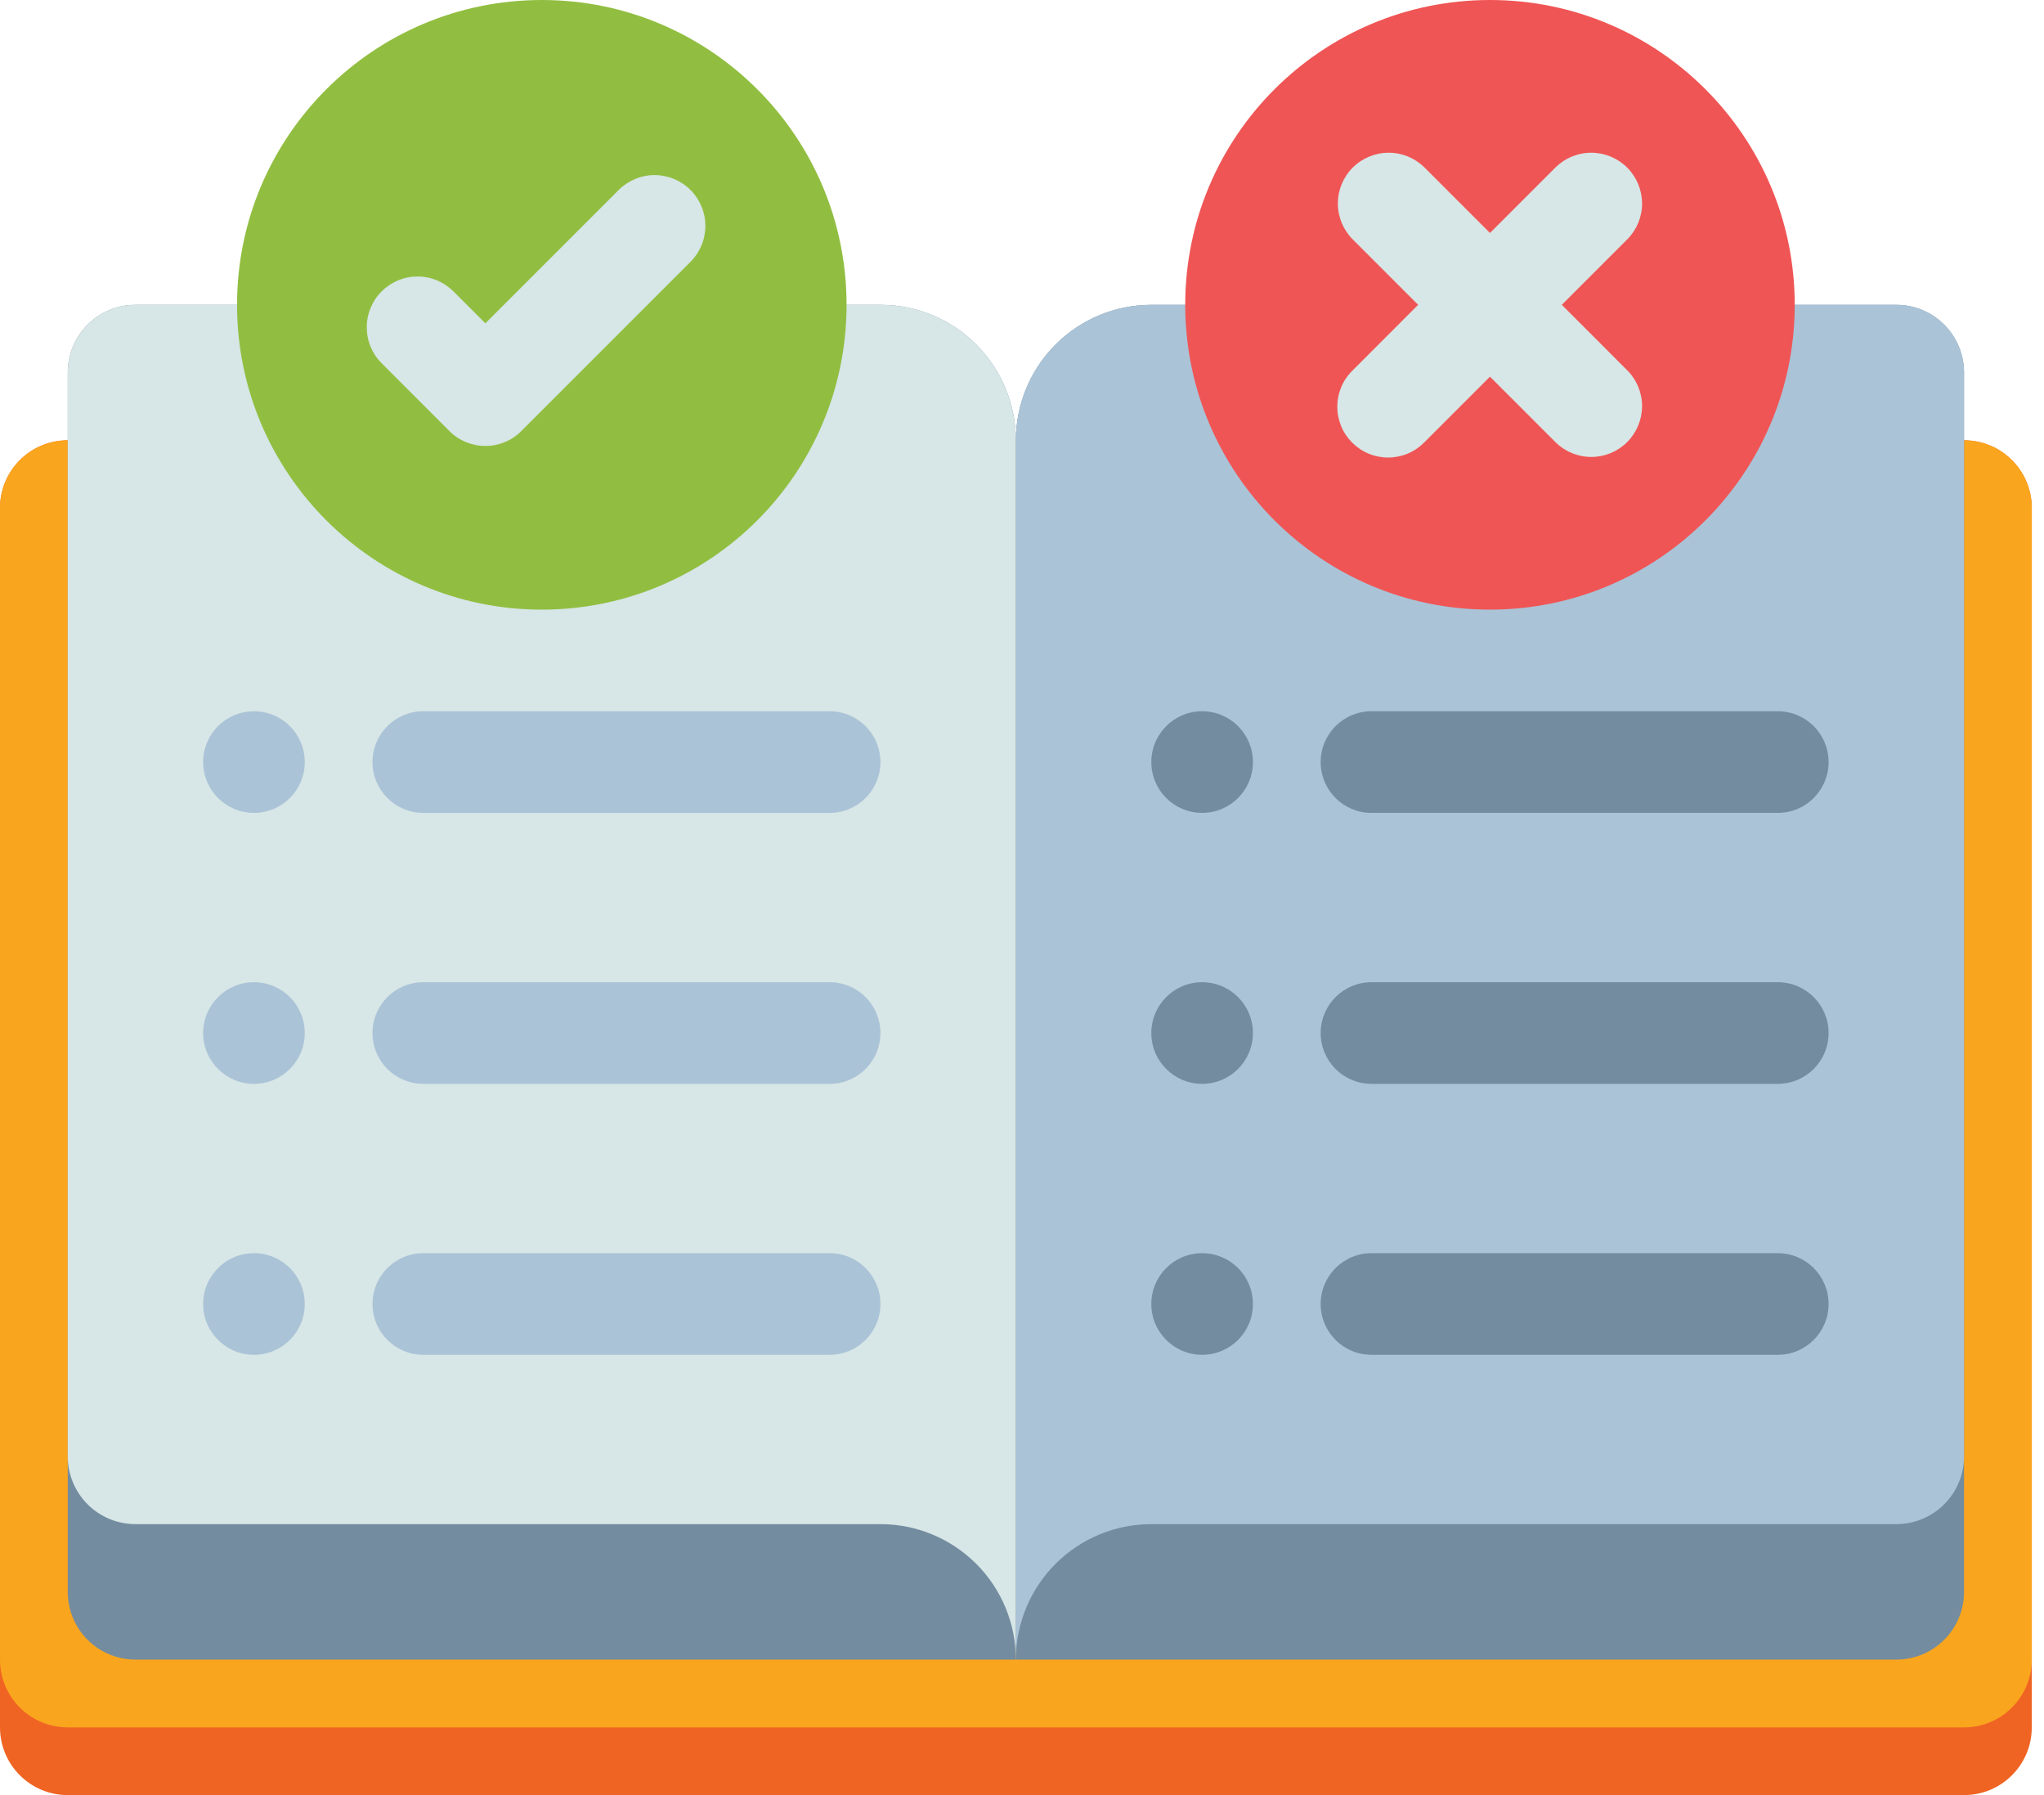<svg width="41" height="36" viewBox="0 0 41 36" fill="none" xmlns="http://www.w3.org/2000/svg">
<path d="M39.396 8.83H1.358C0.608 8.83 0 9.438 0 10.189V34.642C0 35.392 0.608 36 1.358 36H39.396C40.147 36 40.755 35.392 40.755 34.642V10.189C40.755 9.438 40.147 8.83 39.396 8.83Z" fill="#F06423"/>
<path d="M39.396 8.83H1.358C0.608 8.83 0 9.438 0 10.189V33.283C0 34.033 0.608 34.642 1.358 34.642H39.396C40.147 34.642 40.755 34.033 40.755 33.283V10.189C40.755 9.438 40.147 8.83 39.396 8.83Z" fill="#FAA51E"/>
<path d="M2.717 6.113H17.66C18.381 6.113 19.072 6.399 19.582 6.909C20.091 7.418 20.377 8.11 20.377 8.83V33.283H2.717C2.357 33.283 2.011 33.14 1.756 32.885C1.502 32.63 1.359 32.285 1.359 31.924V7.472C1.359 7.111 1.502 6.766 1.756 6.511C2.011 6.256 2.357 6.113 2.717 6.113Z" fill="#738CA0"/>
<path d="M38.038 33.283H20.377V8.83C20.377 8.11 20.664 7.418 21.173 6.909C21.683 6.399 22.374 6.113 23.094 6.113H38.038C38.398 6.113 38.744 6.256 38.998 6.511C39.253 6.766 39.396 7.111 39.396 7.472V31.924C39.396 32.285 39.253 32.63 38.998 32.885C38.744 33.14 38.398 33.283 38.038 33.283Z" fill="#738CA0"/>
<path d="M20.377 33.283C20.377 32.562 20.091 31.871 19.582 31.362C19.072 30.852 18.381 30.566 17.66 30.566H2.717C2.357 30.566 2.011 30.423 1.756 30.168C1.502 29.913 1.359 29.568 1.359 29.207V7.472C1.359 7.111 1.502 6.766 1.756 6.511C2.011 6.256 2.357 6.113 2.717 6.113H17.66C18.381 6.113 19.072 6.399 19.582 6.909C20.091 7.418 20.377 8.11 20.377 8.83V33.283Z" fill="#D7E6E6"/>
<path d="M20.377 33.283C20.377 32.562 20.664 31.871 21.173 31.362C21.683 30.852 22.374 30.566 23.094 30.566H38.038C38.398 30.566 38.744 30.423 38.998 30.168C39.253 29.913 39.396 29.568 39.396 29.207V7.472C39.396 7.111 39.253 6.766 38.998 6.511C38.744 6.256 38.398 6.113 38.038 6.113H23.094C22.374 6.113 21.683 6.399 21.173 6.909C20.664 7.418 20.377 8.11 20.377 8.83V33.283Z" fill="#AAC3D7"/>
<path d="M10.868 12.226C14.244 12.226 16.981 9.489 16.981 6.113C16.981 2.737 14.244 0 10.868 0C7.492 0 4.755 2.737 4.755 6.113C4.755 9.489 7.492 12.226 10.868 12.226Z" fill="#91BE41"/>
<path d="M9.736 8.943C9.602 8.944 9.469 8.917 9.346 8.866C9.222 8.815 9.11 8.74 9.015 8.645L7.657 7.286C7.562 7.192 7.486 7.08 7.435 6.956C7.383 6.832 7.357 6.699 7.357 6.565C7.356 6.431 7.383 6.299 7.434 6.175C7.485 6.051 7.56 5.938 7.655 5.844C7.75 5.749 7.862 5.674 7.986 5.622C8.11 5.571 8.243 5.545 8.377 5.545C8.511 5.545 8.643 5.572 8.767 5.624C8.891 5.675 9.003 5.751 9.098 5.846L9.736 6.484L12.412 3.808C12.603 3.618 12.862 3.511 13.131 3.511C13.401 3.512 13.66 3.619 13.851 3.81C14.041 4 14.149 4.259 14.149 4.529C14.149 4.799 14.043 5.057 13.852 5.249L10.456 8.645C10.362 8.74 10.249 8.815 10.126 8.866C10.002 8.917 9.87 8.944 9.736 8.943Z" fill="#D7E6E6"/>
<path d="M29.887 12.226C33.263 12.226 36 9.489 36 6.113C36 2.737 33.263 0 29.887 0C26.511 0 23.774 2.737 23.774 6.113C23.774 9.489 26.511 12.226 29.887 12.226Z" fill="#F05555"/>
<path d="M31.328 6.113L32.645 4.796C32.834 4.604 32.939 4.346 32.938 4.077C32.936 3.808 32.829 3.551 32.639 3.361C32.449 3.171 32.192 3.064 31.923 3.063C31.654 3.061 31.396 3.167 31.204 3.355L29.887 4.672L28.57 3.355C28.378 3.167 28.12 3.061 27.851 3.063C27.582 3.064 27.325 3.171 27.134 3.361C26.944 3.551 26.837 3.808 26.836 4.077C26.835 4.346 26.94 4.604 27.129 4.796L28.446 6.113L27.129 7.431C27.033 7.525 26.956 7.637 26.904 7.761C26.852 7.885 26.825 8.018 26.824 8.153C26.824 8.287 26.85 8.42 26.901 8.545C26.952 8.669 27.028 8.782 27.123 8.877C27.218 8.972 27.331 9.048 27.455 9.099C27.58 9.15 27.713 9.176 27.847 9.176C27.982 9.175 28.115 9.148 28.239 9.096C28.363 9.044 28.475 8.967 28.57 8.871L29.887 7.554L31.204 8.871C31.396 9.06 31.654 9.165 31.923 9.164C32.192 9.163 32.449 9.056 32.639 8.866C32.829 8.675 32.936 8.418 32.938 8.149C32.939 7.88 32.834 7.622 32.645 7.431L31.328 6.113Z" fill="#D7E6E6"/>
<path d="M16.642 14.264H8.491C7.928 14.264 7.472 14.72 7.472 15.283C7.472 15.846 7.928 16.302 8.491 16.302H16.642C17.204 16.302 17.66 15.846 17.66 15.283C17.66 14.72 17.204 14.264 16.642 14.264Z" fill="#AAC3D7"/>
<path d="M5.094 16.302C5.657 16.302 6.113 15.846 6.113 15.283C6.113 14.72 5.657 14.264 5.094 14.264C4.532 14.264 4.075 14.72 4.075 15.283C4.075 15.846 4.532 16.302 5.094 16.302Z" fill="#AAC3D7"/>
<path d="M16.642 19.698H8.491C7.928 19.698 7.472 20.154 7.472 20.717C7.472 21.28 7.928 21.736 8.491 21.736H16.642C17.204 21.736 17.66 21.28 17.66 20.717C17.66 20.154 17.204 19.698 16.642 19.698Z" fill="#AAC3D7"/>
<path d="M5.094 21.736C5.657 21.736 6.113 21.28 6.113 20.717C6.113 20.154 5.657 19.698 5.094 19.698C4.532 19.698 4.075 20.154 4.075 20.717C4.075 21.28 4.532 21.736 5.094 21.736Z" fill="#AAC3D7"/>
<path d="M16.642 25.132H8.491C7.928 25.132 7.472 25.588 7.472 26.151C7.472 26.714 7.928 27.17 8.491 27.17H16.642C17.204 27.17 17.66 26.714 17.66 26.151C17.66 25.588 17.204 25.132 16.642 25.132Z" fill="#AAC3D7"/>
<path d="M5.094 27.17C5.657 27.17 6.113 26.714 6.113 26.151C6.113 25.588 5.657 25.132 5.094 25.132C4.532 25.132 4.075 25.588 4.075 26.151C4.075 26.714 4.532 27.17 5.094 27.17Z" fill="#AAC3D7"/>
<path d="M35.66 14.264H27.509C26.947 14.264 26.491 14.72 26.491 15.283C26.491 15.846 26.947 16.302 27.509 16.302H35.66C36.223 16.302 36.679 15.846 36.679 15.283C36.679 14.72 36.223 14.264 35.66 14.264Z" fill="#738CA0"/>
<path d="M24.113 16.302C24.676 16.302 25.132 15.846 25.132 15.283C25.132 14.72 24.676 14.264 24.113 14.264C23.55 14.264 23.094 14.72 23.094 15.283C23.094 15.846 23.55 16.302 24.113 16.302Z" fill="#738CA0"/>
<path d="M35.66 19.698H27.509C26.947 19.698 26.491 20.154 26.491 20.717C26.491 21.28 26.947 21.736 27.509 21.736H35.66C36.223 21.736 36.679 21.28 36.679 20.717C36.679 20.154 36.223 19.698 35.66 19.698Z" fill="#738CA0"/>
<path d="M24.113 21.736C24.676 21.736 25.132 21.28 25.132 20.717C25.132 20.154 24.676 19.698 24.113 19.698C23.55 19.698 23.094 20.154 23.094 20.717C23.094 21.28 23.55 21.736 24.113 21.736Z" fill="#738CA0"/>
<path d="M35.66 25.132H27.509C26.947 25.132 26.491 25.588 26.491 26.151C26.491 26.714 26.947 27.17 27.509 27.17H35.66C36.223 27.17 36.679 26.714 36.679 26.151C36.679 25.588 36.223 25.132 35.66 25.132Z" fill="#738CA0"/>
<path d="M24.113 27.17C24.676 27.17 25.132 26.714 25.132 26.151C25.132 25.588 24.676 25.132 24.113 25.132C23.55 25.132 23.094 25.588 23.094 26.151C23.094 26.714 23.55 27.17 24.113 27.17Z" fill="#738CA0"/>
</svg>
